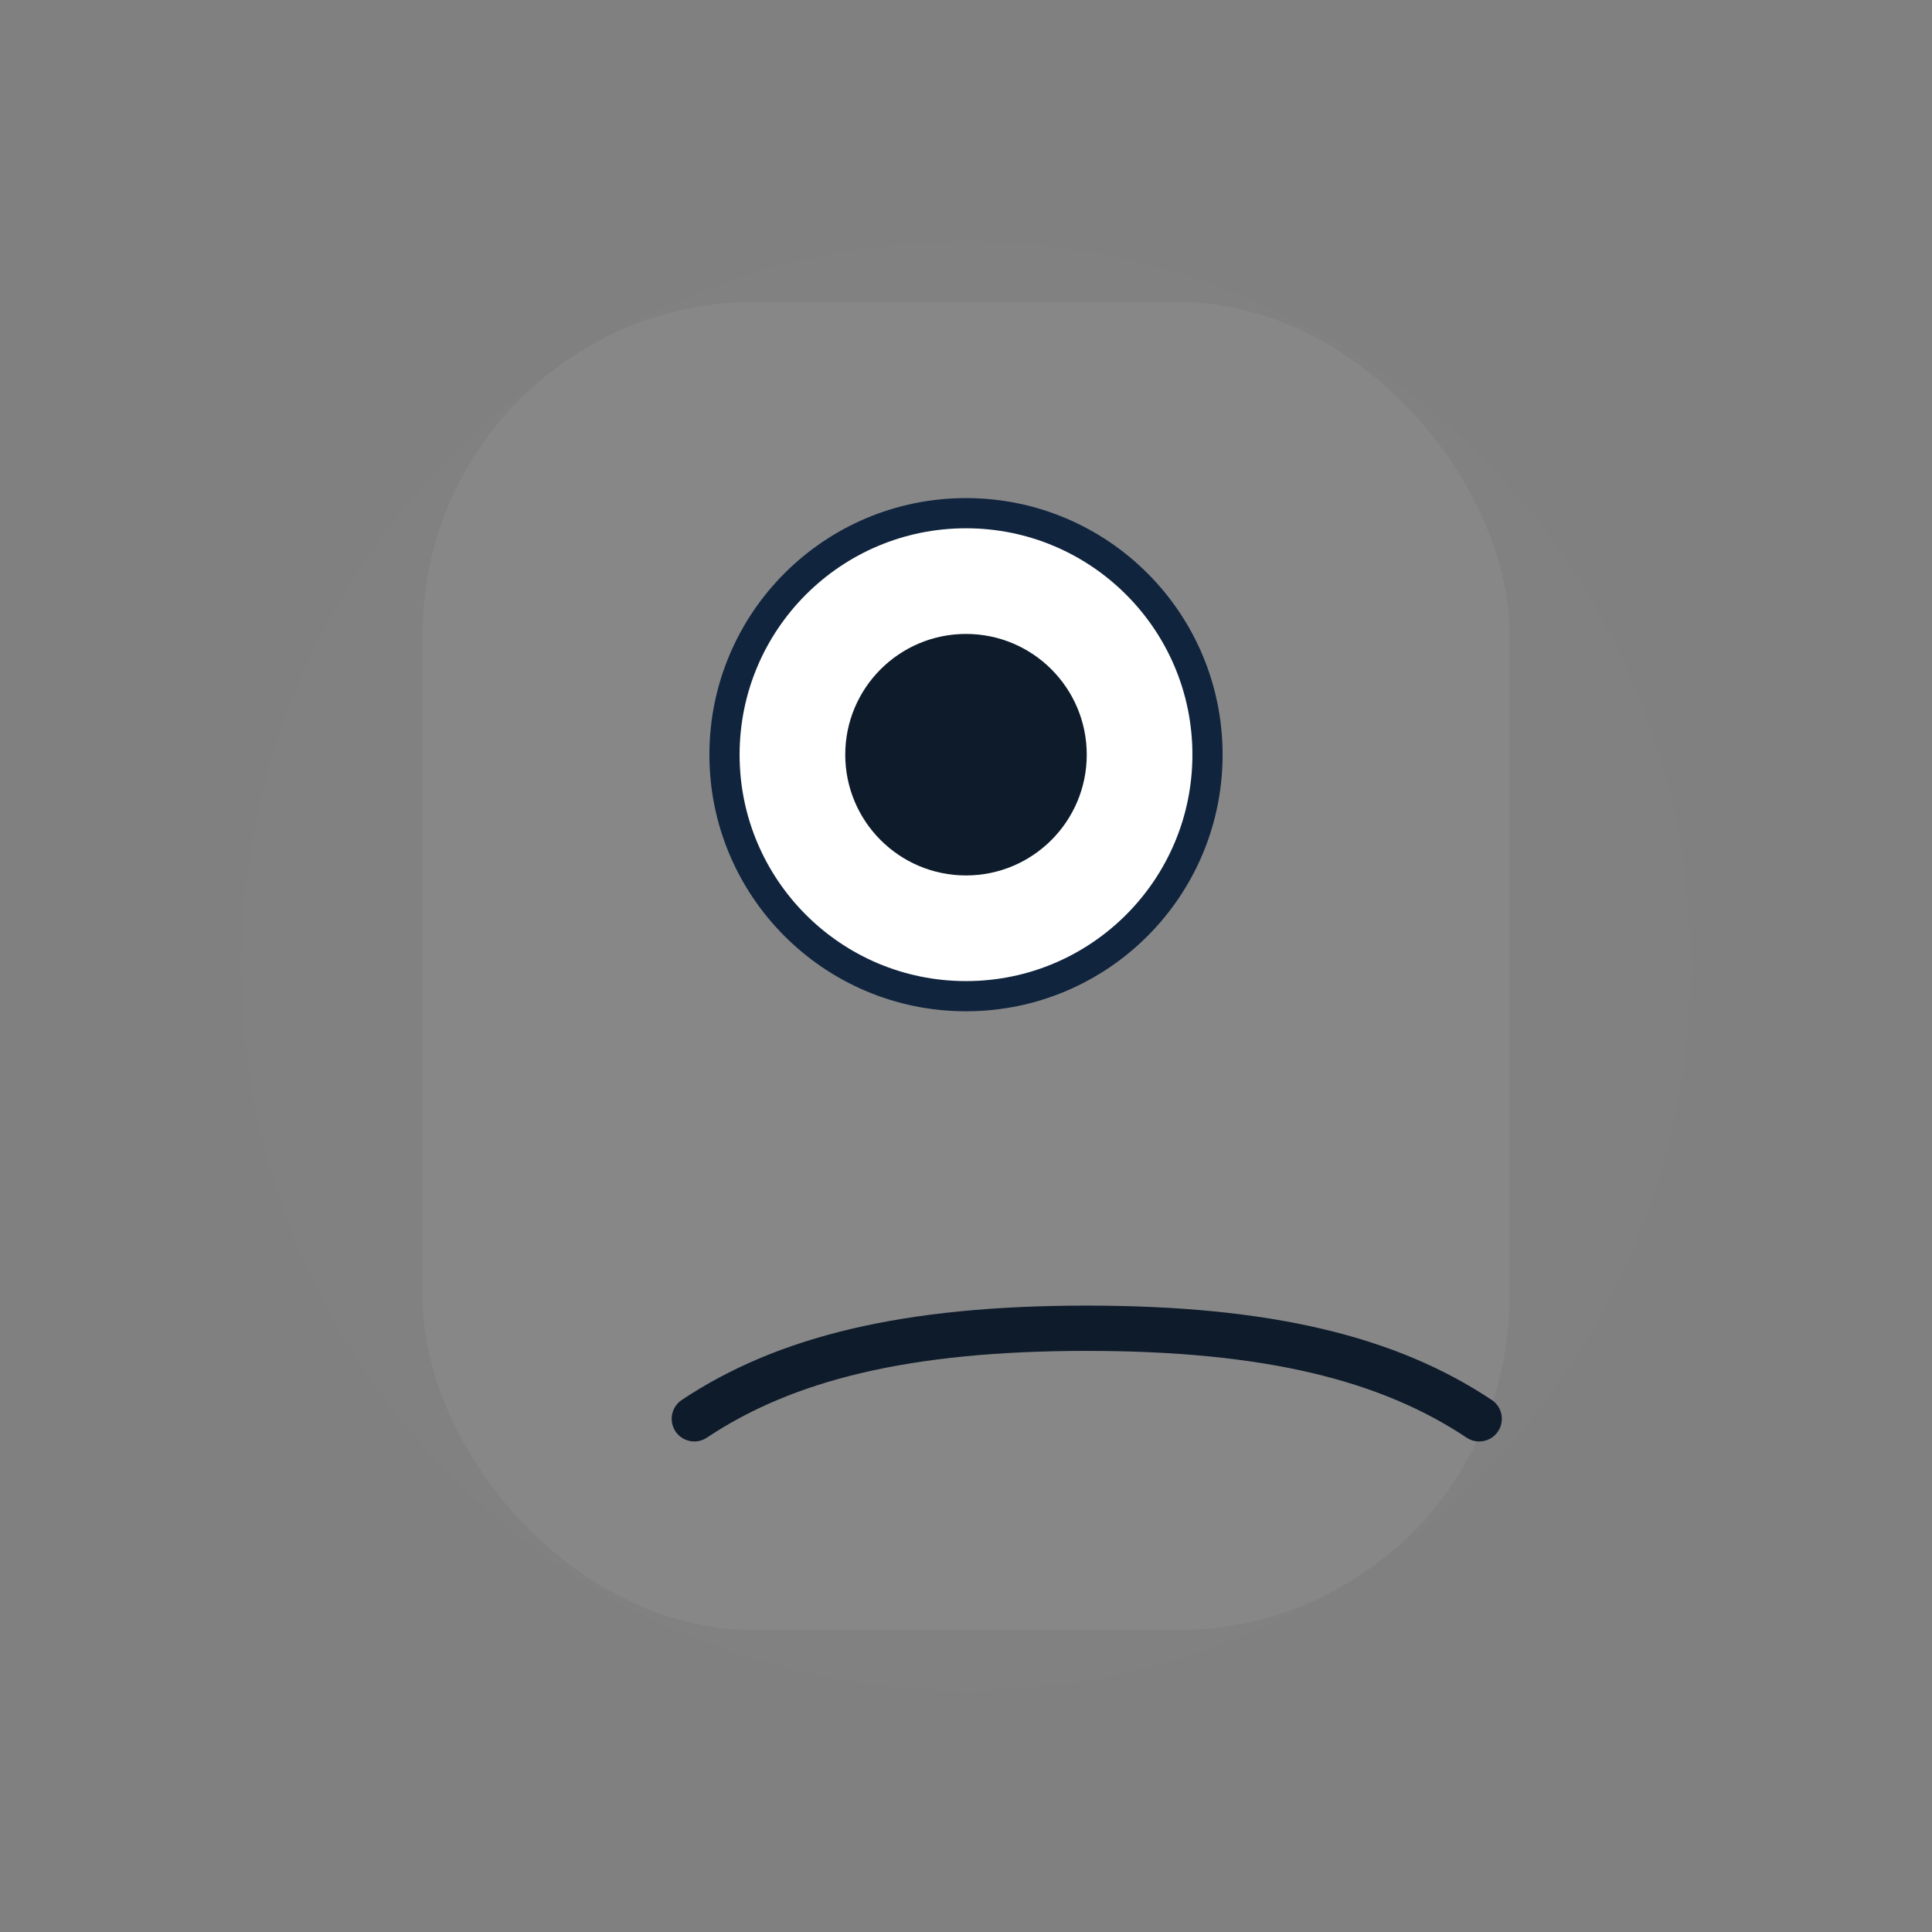 <svg xmlns="http://www.w3.org/2000/svg" viewBox="0 0 128 128">
  <rect x="0" y="0" width="128" height="128" fill="#808080" stroke="none"/>
  <defs>
    <linearGradient id="g" x1="0" x2="1">
      <stop offset="0" stop-color="#FBBF24"/>
      <stop offset="1" stop-color="#FFD86E"/>
    </linearGradient>
  </defs>
  <circle cx="64" cy="64" r="60" fill="none"/>
  <g transform="translate(8,8)">
    <ellipse cx="56" cy="56" rx="48" ry="48" fill="#e7f2ff" opacity="0.02"/>
    <rect x="20" y="12" width="72" height="88" rx="22" fill="#fff" opacity="0.05"/>
    <circle cx="56" cy="42" r="16" fill="#fff" stroke="#10243d" stroke-width="2"/>
    <circle cx="56" cy="42" r="8" fill="#0D1B2A"/>
    <path d="M38 86c6-4 14-6 26-6s20 2 26 6" fill="none" stroke="#0D1B2A" stroke-width="3" stroke-linecap="round"/>
  </g>
</svg>